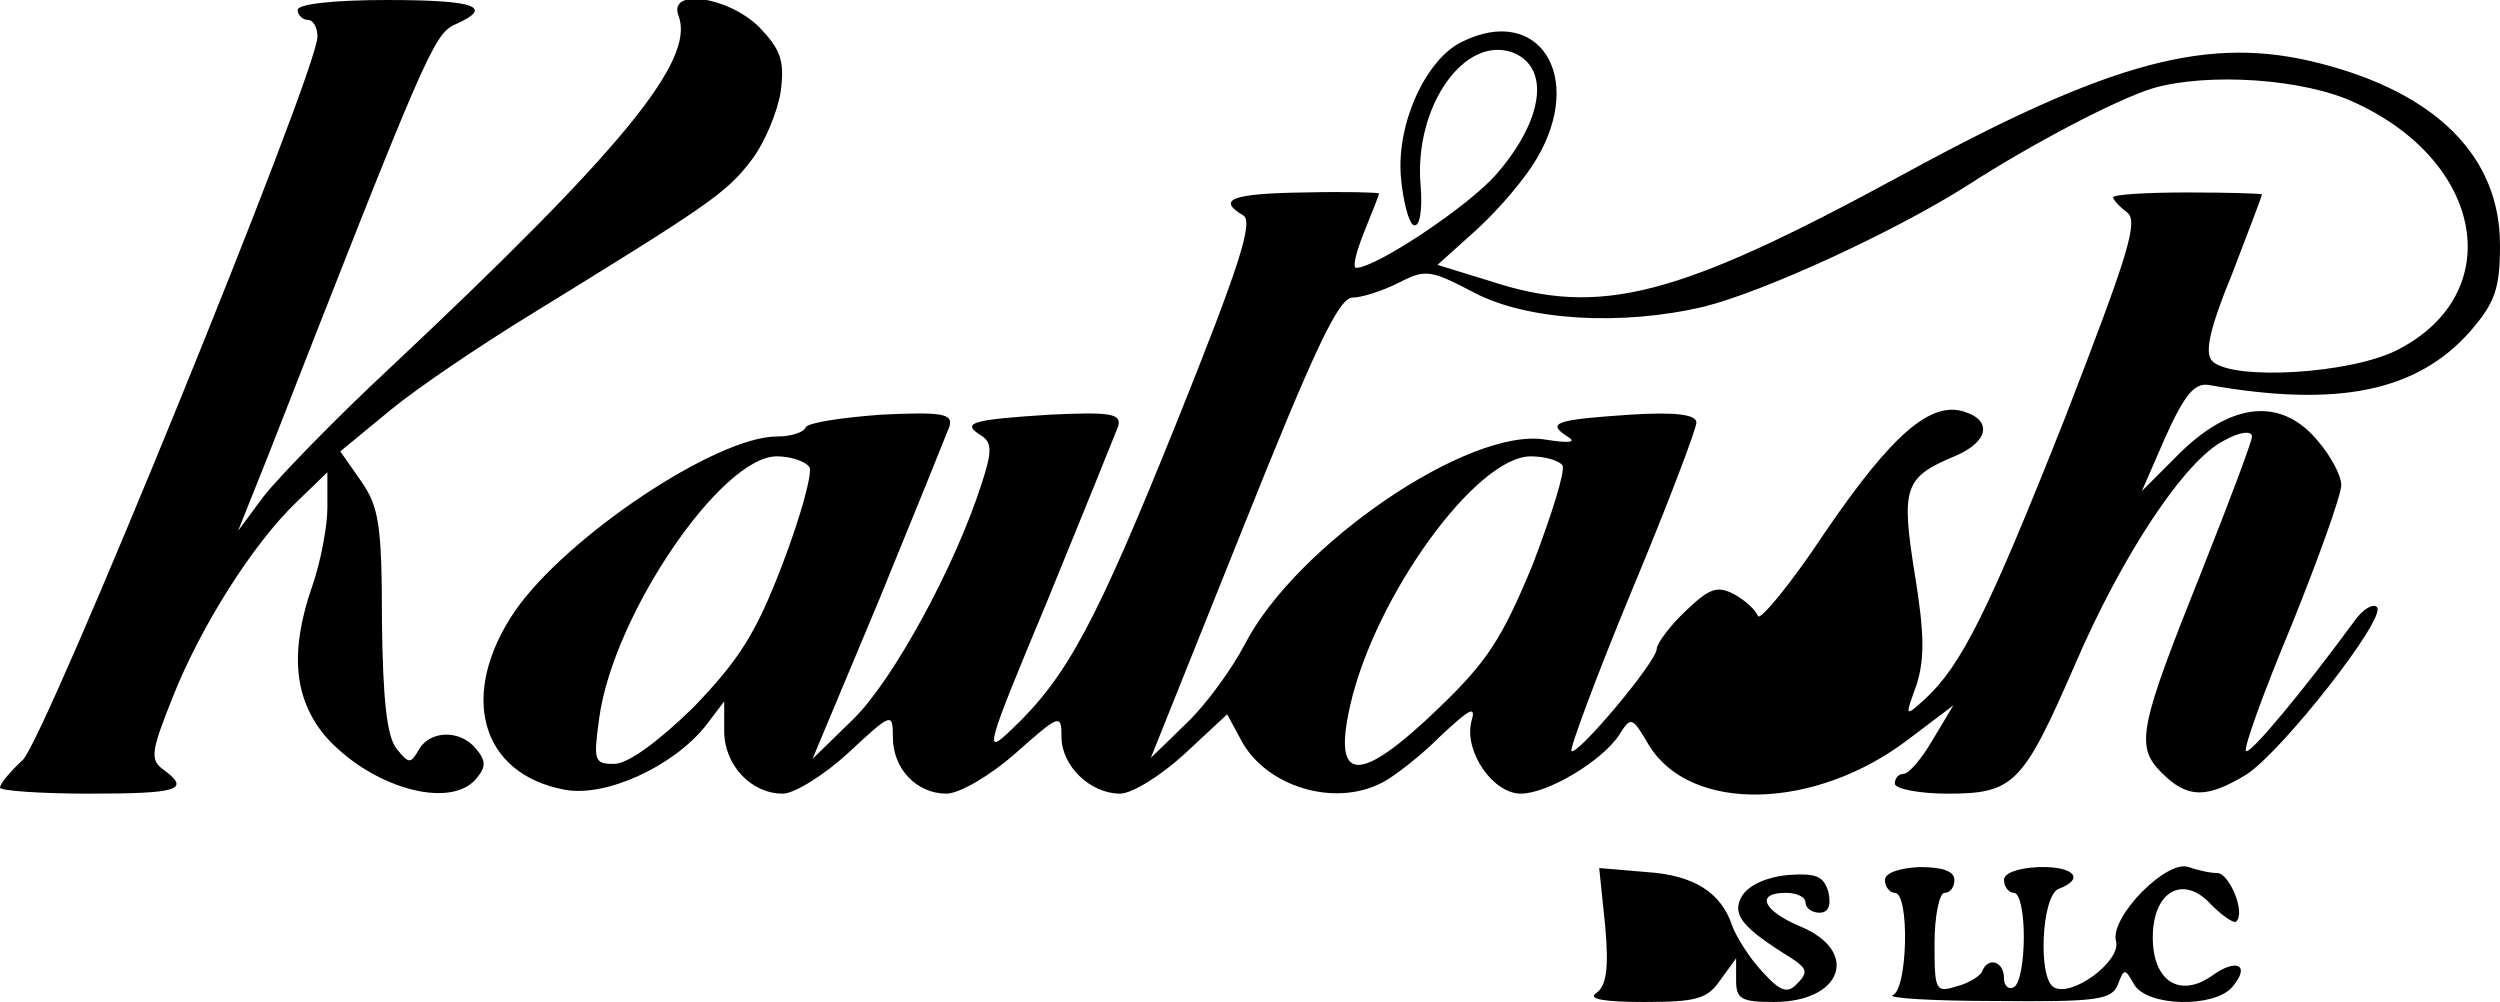 <?xml version="1.0" standalone="no"?>
<!DOCTYPE svg PUBLIC "-//W3C//DTD SVG 20010904//EN"
 "http://www.w3.org/TR/2001/REC-SVG-20010904/DTD/svg10.dtd">
<svg version="1.0" xmlns="http://www.w3.org/2000/svg"
 width="252pt" height="101pt" viewBox="0 0 252 101"
 preserveAspectRatio="xMidYMid meet">
<g transform="translate(0,101) scale(0.1,-0.1)"
fill="#000000" stroke="none">
<path d="M300 1000 c0 -5 5 -10 10 -10 6 0 10 -8 10 -17 0 -35 -274 -707 -297
-729 -13 -12 -23 -24 -23 -28 0 -3 40 -6 90 -6 91 0 102 4 75 24 -14 10 -13
18 9 73 28 71 81 155 125 197 l31 30 0 -36 c0 -19 -7 -55 -15 -78 -23 -66 -19
-113 12 -151 45 -52 126 -76 153 -44 10 12 10 18 0 30 -16 20 -47 19 -58 -1
-8 -14 -10 -14 -22 1 -10 12 -14 49 -15 128 0 98 -3 116 -21 142 l-21 30 51
42 c28 23 92 66 141 96 177 109 197 122 222 155 14 18 27 50 30 70 4 31 0 42
-22 65 -32 31 -92 39 -81 11 17 -45 -57 -135 -290 -354 -56 -52 -113 -111
-128 -130 l-26 -35 30 75 c158 404 167 425 188 435 41 18 22 25 -68 25 -53 0
-90 -4 -90 -10z"/>
<path d="M1474 968 c-36 -17 -66 -81 -62 -135 2 -25 8 -48 13 -50 6 -2 9 14 7
40 -7 79 44 152 93 134 38 -15 31 -68 -17 -123 -28 -32 -121 -94 -141 -94 -4
0 0 16 8 36 8 20 15 37 15 39 0 1 -34 2 -75 1 -73 -1 -89 -7 -62 -23 11 -6 -4
-52 -67 -209 -81 -201 -110 -256 -166 -309 -29 -28 -27 -21 36 130 36 88 68
167 71 175 4 13 -7 15 -69 12 -78 -5 -90 -8 -69 -21 11 -7 11 -16 1 -47 -27
-85 -90 -200 -130 -239 l-41 -40 67 160 c36 88 68 167 71 175 4 13 -7 15 -69
12 -40 -3 -74 -8 -76 -13 -2 -5 -15 -9 -29 -9 -61 0 -212 -101 -264 -176 -57
-84 -35 -164 50 -180 41 -8 109 23 142 64 l19 25 0 -30 c0 -34 27 -63 59 -63
12 0 42 19 66 41 44 41 45 41 45 16 0 -32 24 -57 54 -57 13 0 44 18 70 41 44
39 46 40 46 16 0 -29 29 -57 59 -57 12 0 41 18 65 40 l43 40 14 -26 c25 -47
94 -68 142 -43 12 6 39 27 59 47 31 29 36 31 31 14 -7 -30 22 -72 50 -72 27 0
82 33 99 59 12 19 13 19 30 -10 42 -69 168 -66 262 6 l45 34 -21 -35 c-11 -19
-24 -34 -29 -34 -5 0 -9 -4 -9 -10 0 -5 24 -10 53 -10 67 0 76 9 129 131 47
109 110 205 150 225 16 9 28 10 28 4 0 -5 -23 -66 -50 -134 -64 -160 -68 -178
-41 -205 26 -26 45 -26 85 -2 36 23 142 158 132 169 -4 4 -14 -2 -22 -13 -52
-71 -106 -136 -110 -132 -3 2 18 60 46 127 27 67 50 131 50 141 0 10 -11 30
-24 45 -36 43 -85 39 -137 -11 l-40 -40 24 55 c19 42 29 54 43 52 130 -23 210
-7 264 54 25 29 30 43 30 87 0 89 -64 153 -181 183 -112 29 -210 3 -421 -112
-228 -124 -305 -144 -417 -107 l-52 16 40 36 c22 20 49 52 60 71 49 83 2 156
-75 118z m901 -62 c129 -60 152 -191 43 -248 -47 -25 -168 -32 -188 -12 -8 8
-3 32 20 88 16 42 30 78 30 80 0 1 -34 2 -75 2 -41 0 -75 -2 -75 -5 0 -2 6 -9
14 -15 12 -9 1 -43 -62 -206 -78 -197 -105 -251 -142 -285 -20 -18 -20 -18 -8
15 8 26 8 51 -2 112 -14 87 -10 97 40 118 34 14 39 36 10 45 -34 11 -73 -23
-140 -121 -35 -53 -66 -90 -68 -85 -2 6 -13 16 -24 22 -17 9 -25 6 -49 -17
-16 -15 -29 -33 -29 -38 0 -13 -81 -109 -86 -103 -2 2 25 75 61 162 36 86 65
163 65 169 0 8 -20 11 -67 8 -74 -5 -85 -8 -63 -22 10 -6 2 -7 -23 -3 -77 12
-250 -106 -302 -206 -13 -25 -39 -61 -59 -80 l-36 -35 93 232 c72 180 96 231
110 232 10 0 31 7 47 15 27 14 32 13 76 -10 53 -28 148 -34 232 -14 60 15 191
75 265 122 65 42 151 87 187 98 55 16 153 10 205 -15z m-1559 -367 c3 -6 -9
-50 -27 -97 -27 -71 -44 -97 -90 -145 -36 -35 -66 -57 -80 -57 -20 0 -21 3
-15 46 14 104 123 264 179 264 14 0 29 -5 33 -11z m759 2 c3 -6 -11 -50 -30
-100 -31 -75 -46 -98 -95 -145 -80 -77 -107 -76 -89 3 25 110 127 251 182 251
14 0 28 -4 32 -9z"/>
<path d="M1618 77 c4 -44 1 -61 -9 -68 -9 -6 8 -9 48 -9 53 0 64 3 77 22 l16
22 0 -22 c0 -19 5 -22 38 -22 69 0 87 51 27 76 -38 16 -46 34 -15 34 11 0 20
-4 20 -10 0 -5 6 -10 14 -10 9 0 12 7 9 21 -5 16 -12 19 -41 17 -21 -2 -39
-10 -46 -21 -11 -19 0 -32 50 -63 15 -10 17 -14 6 -25 -10 -11 -17 -9 -36 12
-13 14 -26 35 -30 46 -11 33 -38 51 -87 54 l-47 4 6 -58z"/>
<path d="M1900 123 c0 -7 5 -13 10 -13 15 0 13 -97 -2 -103 -7 -3 39 -6 103
-6 103 -1 118 1 124 17 6 16 7 16 16 0 13 -23 81 -24 99 -3 19 22 5 30 -21 11
-32 -22 -59 -5 -59 39 0 47 31 64 59 33 12 -12 23 -19 25 -17 10 9 -7 49 -19
49 -8 0 -20 3 -29 6 -22 8 -80 -51 -73 -75 5 -20 -45 -57 -63 -46 -16 10 -12
92 5 99 27 10 16 23 -20 22 -21 -1 -35 -6 -35 -13 0 -7 5 -13 10 -13 6 0 10
-20 10 -44 0 -25 -4 -48 -10 -51 -5 -3 -10 1 -10 9 0 17 -16 22 -22 7 -1 -4
-13 -12 -25 -15 -22 -7 -23 -5 -23 43 0 28 5 51 10 51 6 0 10 6 10 13 0 9 -12
13 -35 13 -21 -1 -35 -6 -35 -13z"/>
</g>
</svg>
